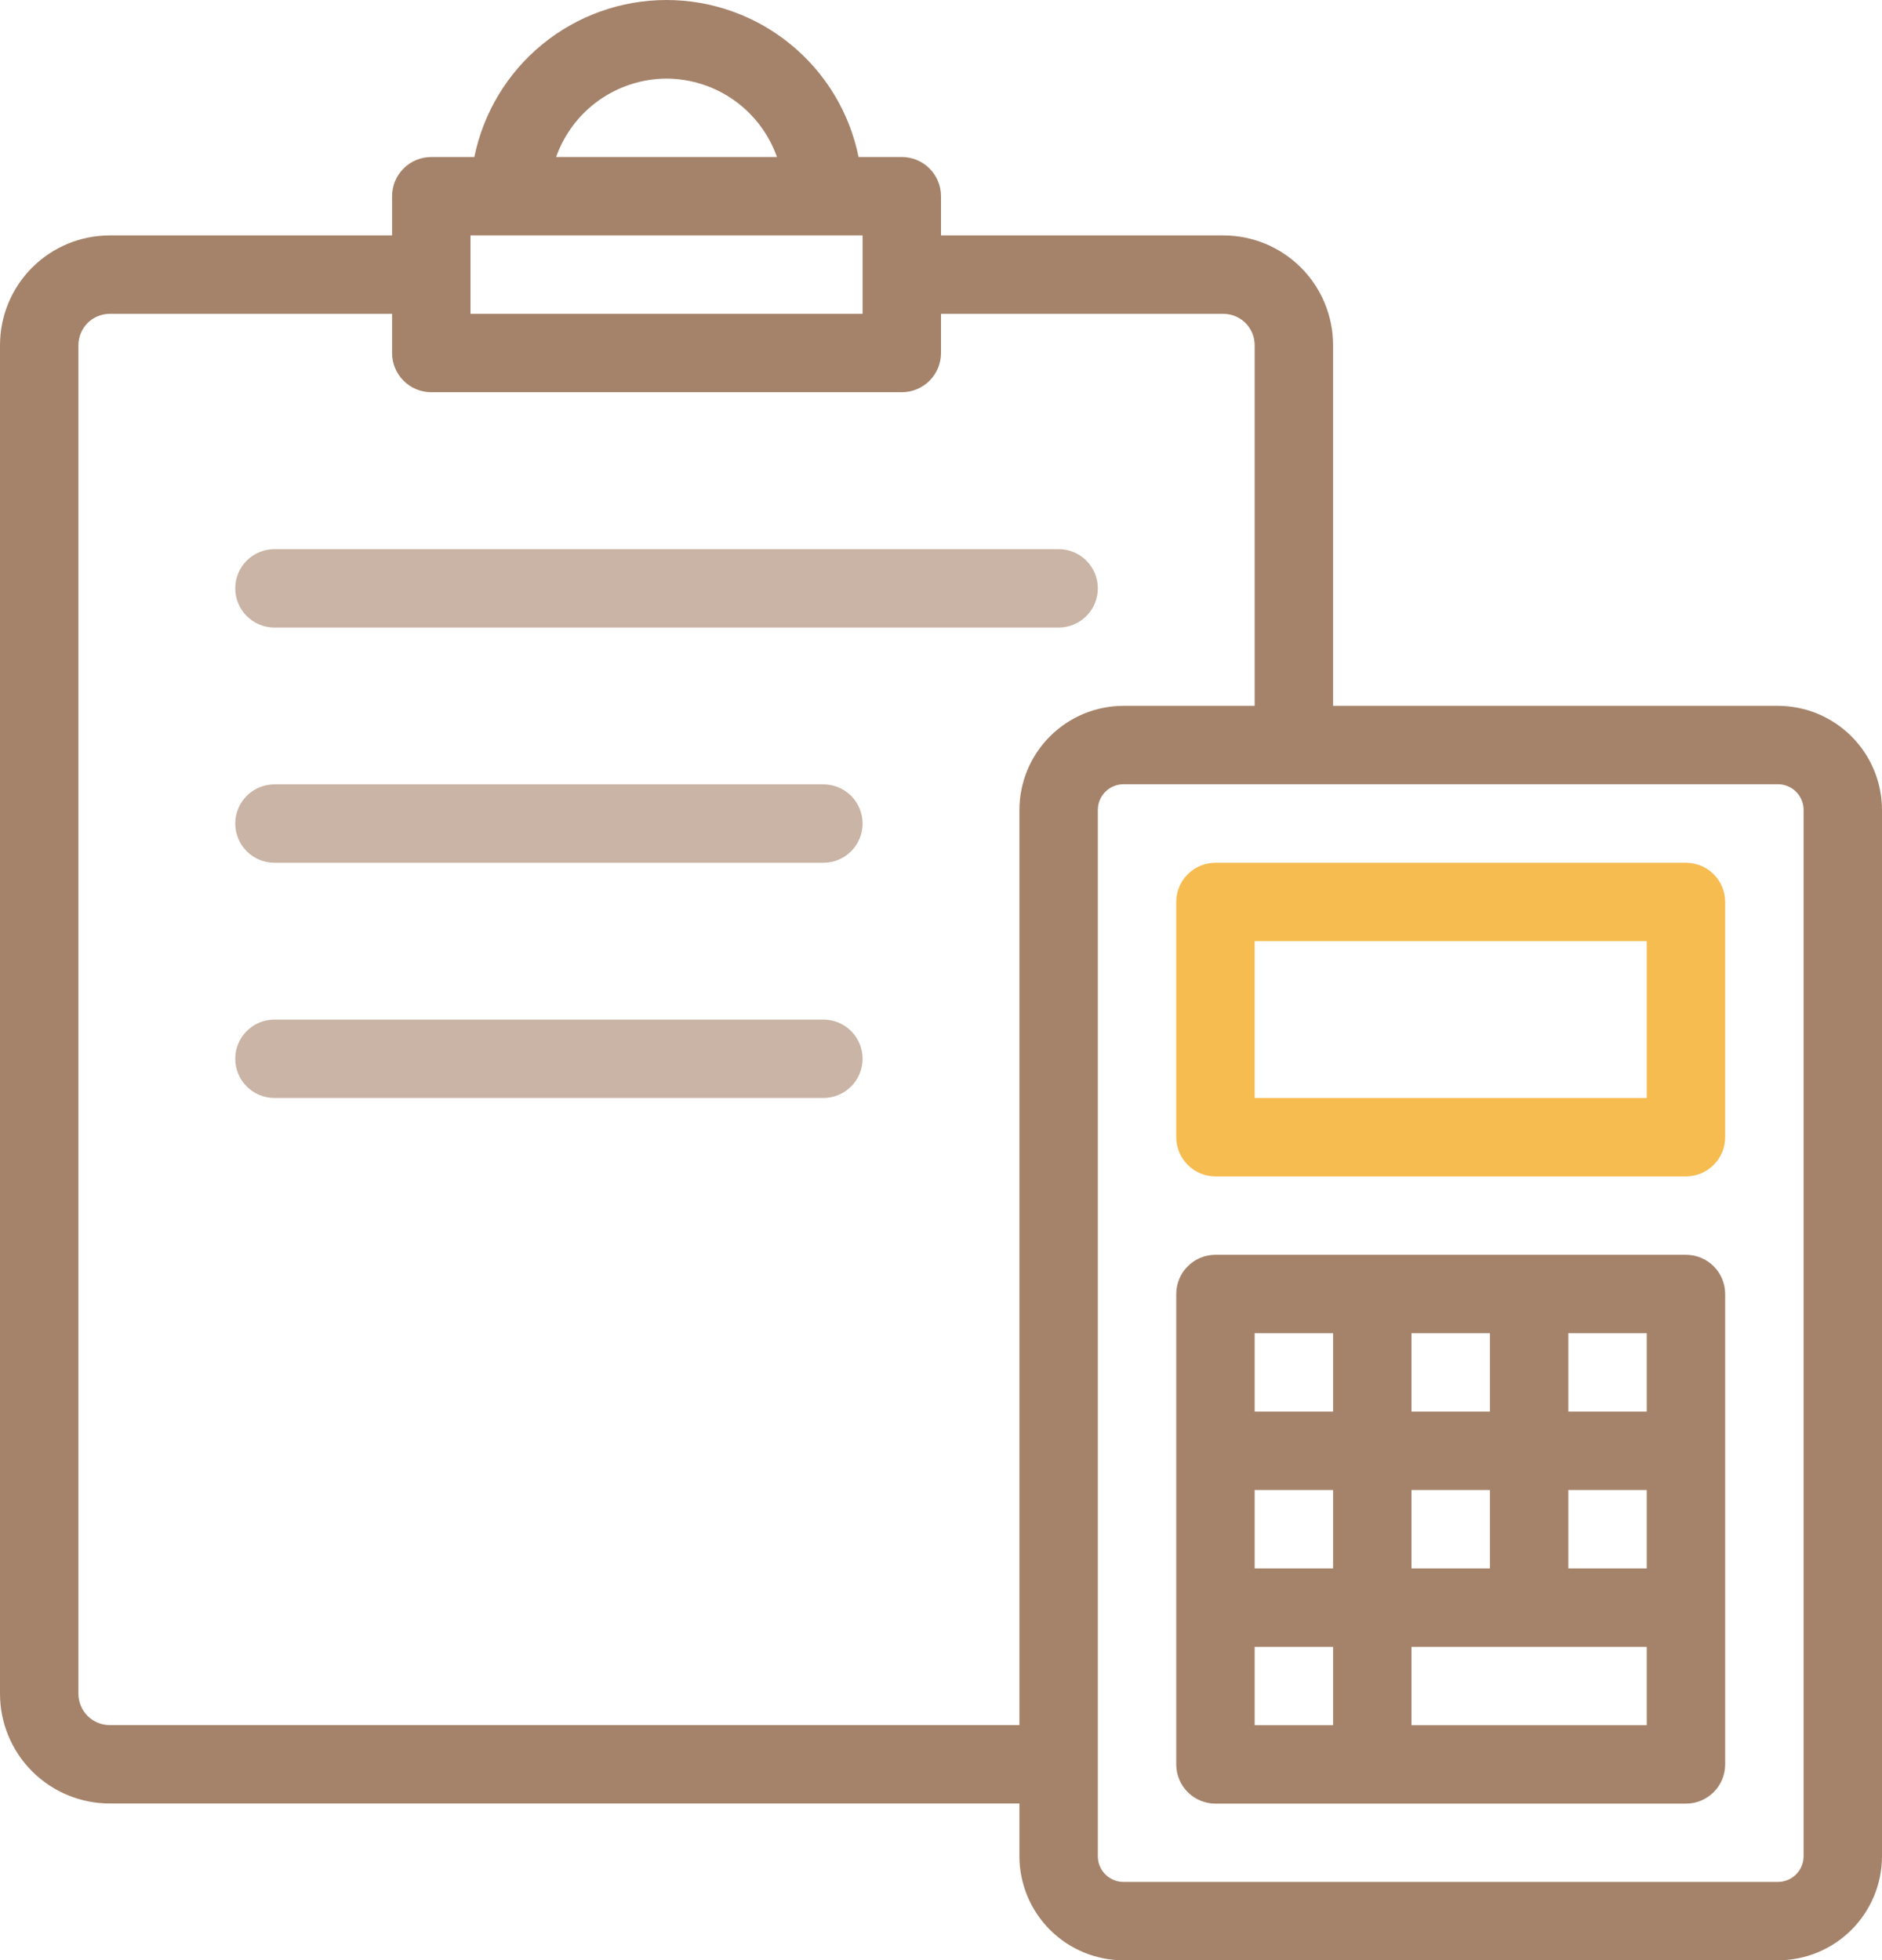 <svg width="48" height="50" viewBox="0 0 48 50" fill="none" xmlns="http://www.w3.org/2000/svg">
<path d="M45.346 18.005H34V8.805C34 8.062 33.705 7.35 33.18 6.825C32.655 6.3 31.943 6.005 31.2 6.005H24V5.005C24 4.74 23.895 4.485 23.707 4.298C23.52 4.11 23.265 4.005 23 4.005H21.898C21.669 2.875 21.055 1.859 20.162 1.129C19.269 0.399 18.151 0 16.998 0C15.845 0 14.727 0.399 13.834 1.129C12.941 1.859 12.328 2.875 12.098 4.005H11C10.735 4.005 10.48 4.11 10.293 4.298C10.105 4.485 10 4.74 10 5.005V6.005H2.8C2.057 6.005 1.345 6.3 0.82 6.825C0.295 7.35 0 8.062 0 8.805V43.205C0 43.948 0.295 44.66 0.82 45.185C1.345 45.71 2.057 46.005 2.8 46.005H26V47.351C26.001 48.055 26.281 48.729 26.779 49.227C27.276 49.724 27.95 50.004 28.654 50.005H45.346C46.05 50.004 46.724 49.724 47.221 49.227C47.719 48.729 47.999 48.055 48 47.351V20.659C47.999 19.956 47.719 19.281 47.221 18.784C46.724 18.286 46.05 18.006 45.346 18.005ZM17 2.005C17.618 2.008 18.221 2.201 18.725 2.559C19.229 2.917 19.61 3.422 19.816 4.005H14.184C14.39 3.422 14.771 2.917 15.275 2.559C15.779 2.201 16.382 2.008 17 2.005ZM12 6.005H22V8.005H12V6.005ZM2.8 44.005C2.588 44.005 2.384 43.921 2.234 43.771C2.084 43.621 2 43.417 2 43.205V8.805C2 8.7 2.021 8.596 2.061 8.499C2.101 8.402 2.16 8.314 2.234 8.239C2.309 8.165 2.397 8.106 2.494 8.066C2.591 8.026 2.695 8.005 2.8 8.005H10V9.005C10 9.27 10.105 9.525 10.293 9.712C10.48 9.9 10.735 10.005 11 10.005H23C23.265 10.005 23.52 9.9 23.707 9.712C23.895 9.525 24 9.27 24 9.005V8.005H31.2C31.305 8.005 31.409 8.026 31.506 8.066C31.603 8.106 31.691 8.165 31.766 8.239C31.84 8.314 31.899 8.402 31.939 8.499C31.979 8.596 32 8.7 32 8.805V18.005H28.654C27.95 18.006 27.276 18.286 26.779 18.784C26.281 19.281 26.001 19.956 26 20.659V44.005H2.8ZM46 47.351C46 47.525 45.931 47.691 45.809 47.813C45.686 47.936 45.52 48.005 45.346 48.005H28.654C28.568 48.005 28.483 47.988 28.404 47.955C28.324 47.922 28.252 47.874 28.192 47.813C28.131 47.753 28.083 47.681 28.05 47.601C28.017 47.522 28 47.437 28 47.351V20.659C28 20.573 28.017 20.488 28.05 20.409C28.083 20.329 28.131 20.257 28.192 20.197C28.252 20.136 28.324 20.088 28.404 20.055C28.483 20.022 28.568 20.005 28.654 20.005H45.346C45.52 20.005 45.686 20.074 45.809 20.197C45.931 20.319 46 20.486 46 20.659V47.351Z" fill="#A5836A"/>
<path d="M43 22.008H31C30.735 22.008 30.48 22.113 30.293 22.301C30.105 22.488 30 22.743 30 23.008V29.008C30 29.273 30.105 29.527 30.293 29.715C30.48 29.902 30.735 30.008 31 30.008H43C43.265 30.008 43.52 29.902 43.707 29.715C43.895 29.527 44 29.273 44 29.008V23.008C44 22.743 43.895 22.488 43.707 22.301C43.52 22.113 43.265 22.008 43 22.008ZM42 28.008H32V24.008H42V28.008Z" fill="#F6BC50"/>
<path d="M43 32.008H31C30.735 32.008 30.48 32.113 30.293 32.301C30.105 32.488 30 32.743 30 33.008V45.008C30 45.273 30.105 45.527 30.293 45.715C30.48 45.903 30.735 46.008 31 46.008H43C43.265 46.008 43.52 45.903 43.707 45.715C43.895 45.527 44 45.273 44 45.008V33.008C44 32.743 43.895 32.488 43.707 32.301C43.52 32.113 43.265 32.008 43 32.008ZM36 40.008V38.008H38V40.008H36ZM32 38.008H34V40.008H32V38.008ZM36 36.008V34.008H38V36.008H36ZM40 38.008H42V40.008H40V38.008ZM42 36.008H40V34.008H42V36.008ZM34 34.008V36.008H32V34.008H34ZM32 42.008H34V44.008H32V42.008ZM36 44.008V42.008H42V44.008H36Z" fill="#A5836A"/>
<path opacity="0.6" d="M7 16.008H27C27.265 16.008 27.52 15.902 27.707 15.715C27.895 15.527 28 15.273 28 15.008C28 14.743 27.895 14.488 27.707 14.301C27.52 14.113 27.265 14.008 27 14.008H7C6.735 14.008 6.48 14.113 6.293 14.301C6.105 14.488 6 14.743 6 15.008C6 15.273 6.105 15.527 6.293 15.715C6.48 15.902 6.735 16.008 7 16.008Z" fill="#A5836A"/>
<path opacity="0.6" d="M21 20.008H7C6.735 20.008 6.48 20.113 6.293 20.301C6.105 20.488 6 20.743 6 21.008C6 21.273 6.105 21.527 6.293 21.715C6.48 21.902 6.735 22.008 7 22.008H21C21.265 22.008 21.52 21.902 21.707 21.715C21.895 21.527 22 21.273 22 21.008C22 20.743 21.895 20.488 21.707 20.301C21.52 20.113 21.265 20.008 21 20.008Z" fill="#A5836A"/>
<path opacity="0.6" d="M21 26.008H7C6.735 26.008 6.48 26.113 6.293 26.301C6.105 26.488 6 26.743 6 27.008C6 27.273 6.105 27.527 6.293 27.715C6.48 27.902 6.735 28.008 7 28.008H21C21.265 28.008 21.52 27.902 21.707 27.715C21.895 27.527 22 27.273 22 27.008C22 26.743 21.895 26.488 21.707 26.301C21.52 26.113 21.265 26.008 21 26.008Z" fill="#A5836A"/>
</svg>

